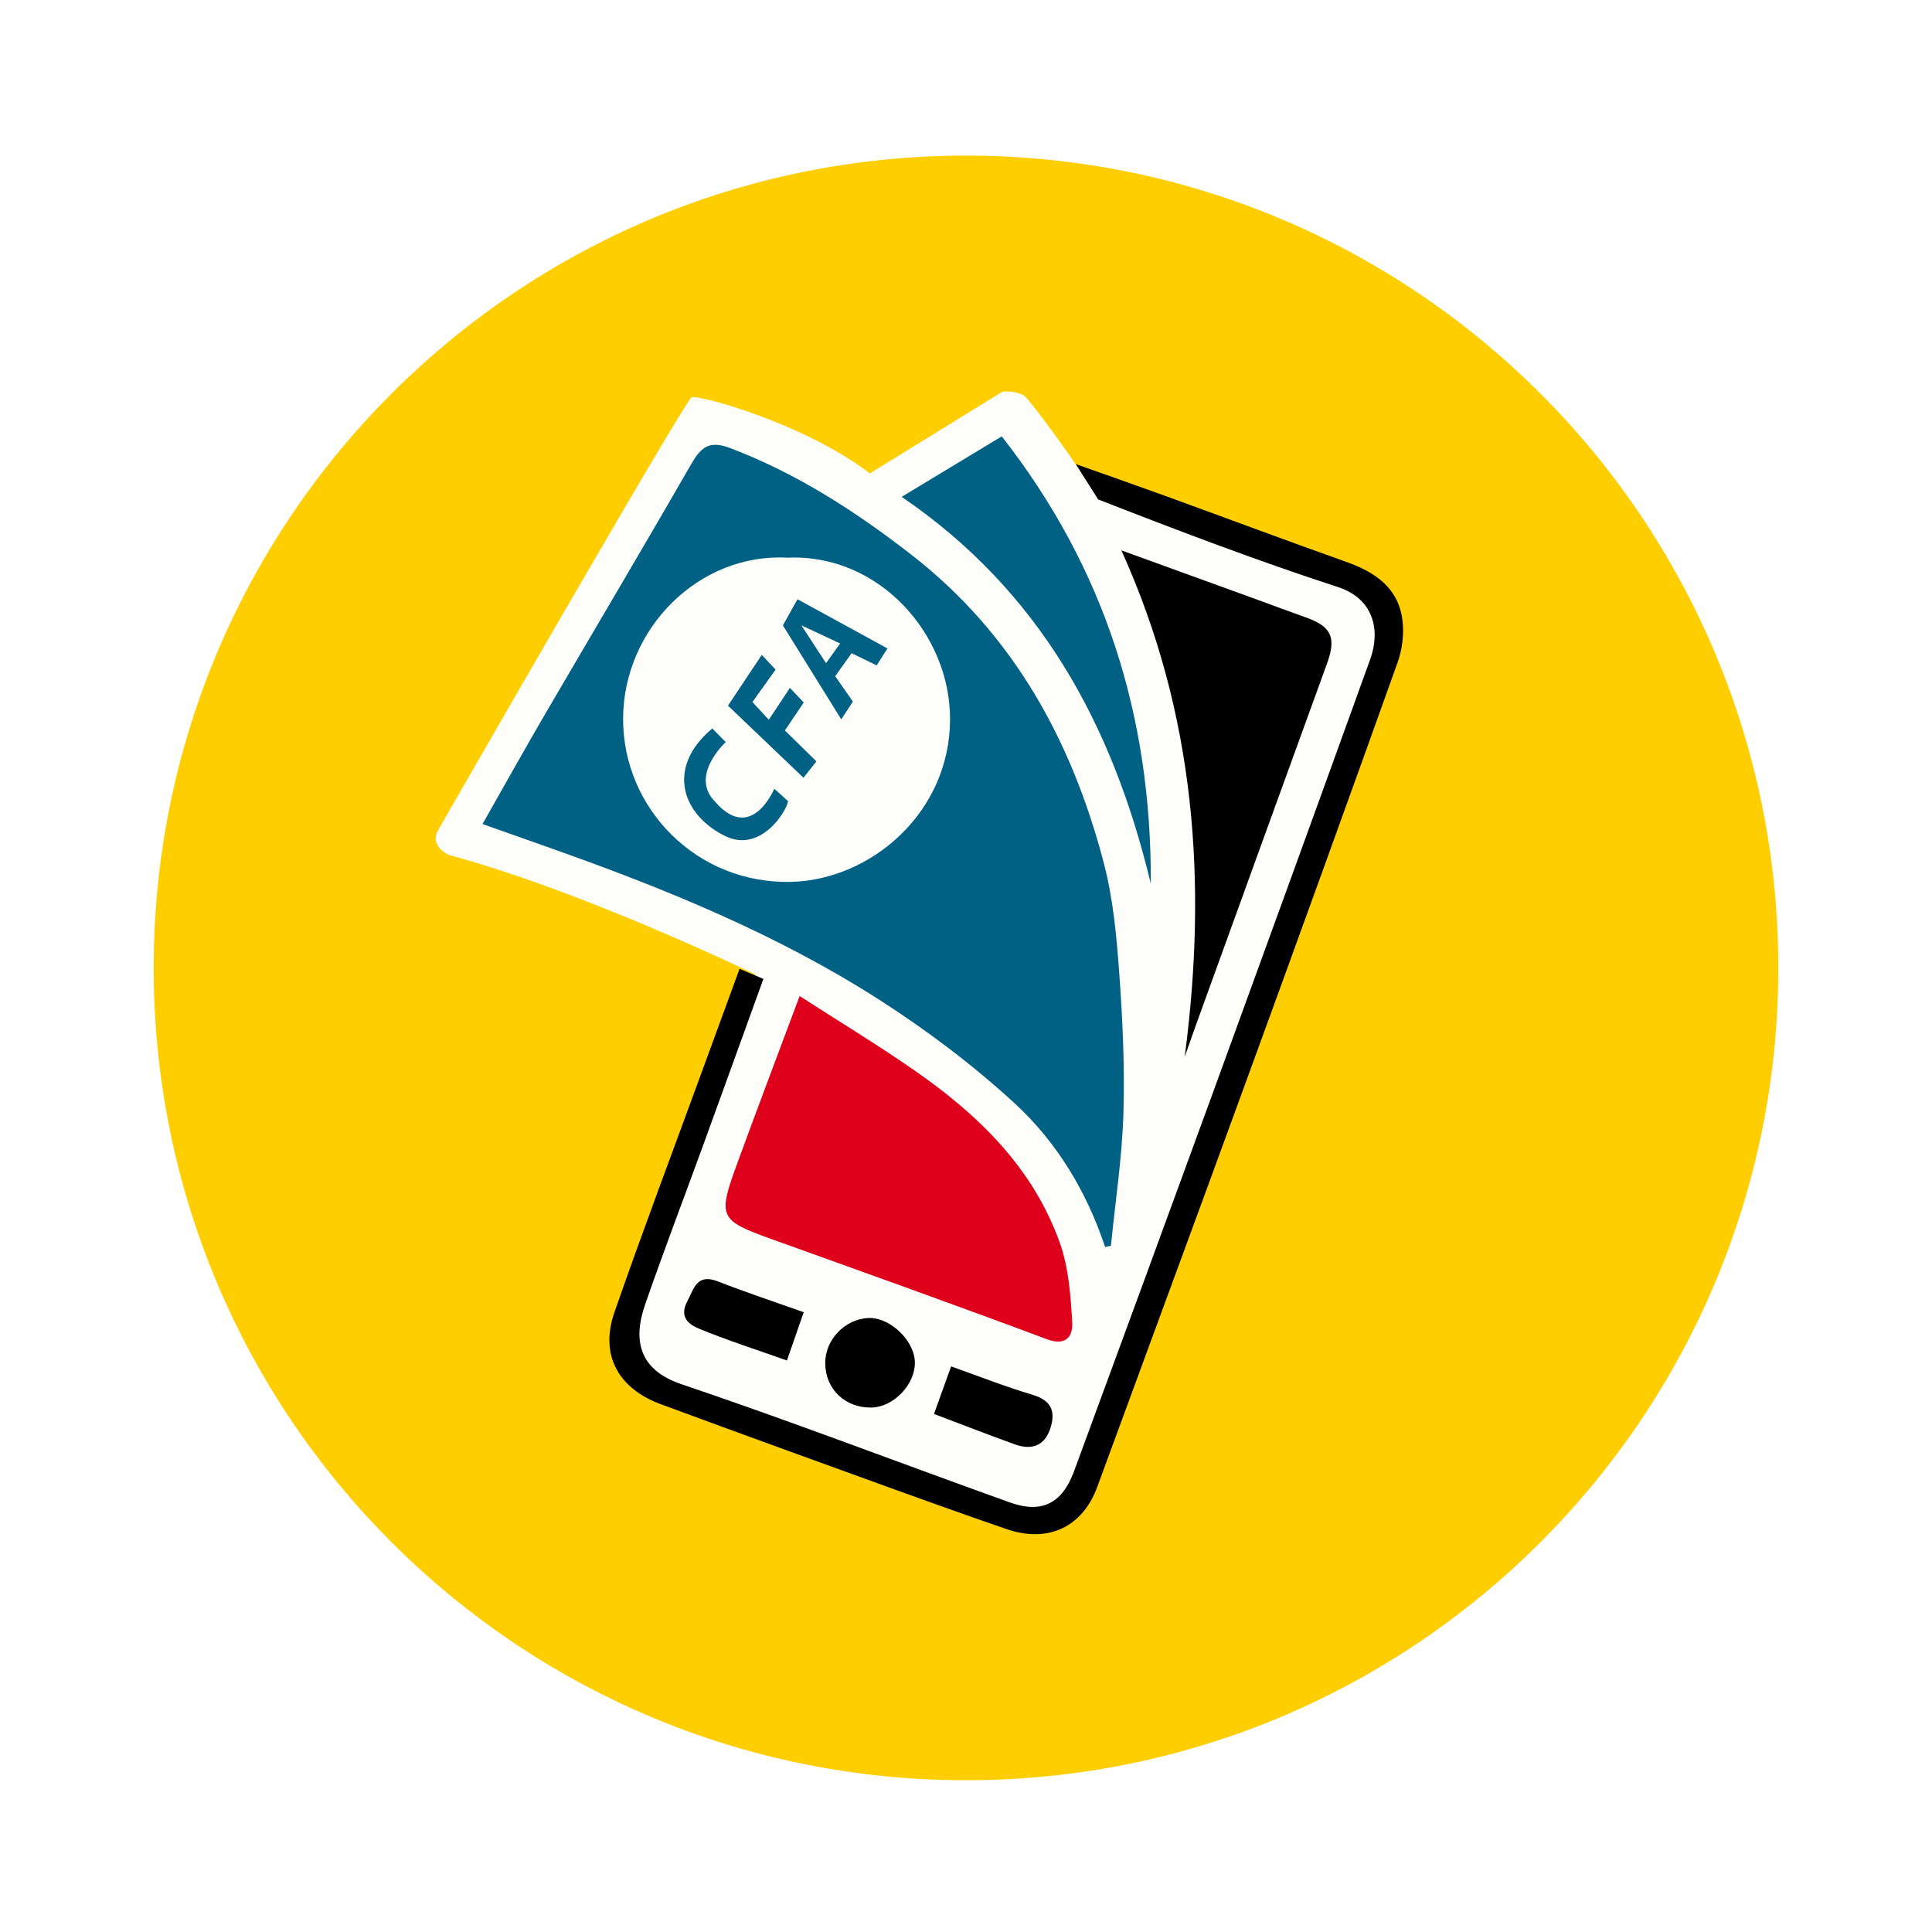 <svg width="44" height="44" viewBox="0 0 44 44" fill="none" xmlns="http://www.w3.org/2000/svg">
<g filter="url(#filter0_d_429_506)">
<path fill-rule="evenodd" clip-rule="evenodd" d="M42 22.044C42 33.089 33.046 42.044 22 42.044C10.954 42.044 2 33.089 2 22.044C2 10.998 10.954 2.044 22 2.044C33.046 2.044 42 10.998 42 22.044ZM22 40.422C32.15 40.422 40.379 32.194 40.379 22.044C40.379 11.893 32.15 3.665 22 3.665C11.85 3.665 3.621 11.893 3.621 22.044C3.621 32.194 11.85 40.422 22 40.422Z" fill="white"/>
</g>
<path d="M40.5 22.044C40.5 32.261 32.217 40.544 22 40.544C11.783 40.544 3.5 32.261 3.5 22.044C3.5 11.826 11.783 3.544 22 3.544C32.217 3.544 40.5 11.826 40.5 22.044Z" fill="#FECE01"/>
<path d="M9.982 18.899C9.982 18.899 15.598 9.115 15.752 9.049C15.905 8.982 18.319 9.641 19.81 10.781L22.837 8.917C22.837 8.917 23.188 8.895 23.342 9.027C23.495 9.158 24.614 10.672 25.01 11.374L31.174 13.458C31.174 13.458 31.657 14.029 31.657 14.687C31.657 15.346 24.593 34.234 24.593 34.234C24.593 34.234 23.453 34.74 23.145 34.542C22.838 34.344 15.072 31.822 14.809 31.383C14.546 30.945 14.15 30.352 14.633 29.387C15.116 28.423 17.201 22.192 17.201 22.192C17.201 22.192 13.317 20.305 10.225 19.472C10.224 19.469 9.763 19.28 9.982 18.899Z" fill="#FDFEFA"/>
<path d="M25.168 28.399C24.747 27.135 24.066 26.006 23.101 25.121C22.145 24.243 21.092 23.451 19.998 22.752C17.701 21.284 15.186 20.255 12.623 19.345C12.097 19.159 11.57 18.973 10.989 18.767C11.469 17.922 11.926 17.101 12.4 16.288C13.51 14.386 14.636 12.493 15.733 10.585C15.957 10.197 16.137 10.016 16.633 10.206C18.155 10.785 19.496 11.653 20.769 12.644C23.089 14.451 24.418 16.887 25.144 19.677C25.352 20.478 25.429 21.32 25.489 22.148C25.567 23.215 25.617 24.287 25.585 25.355C25.555 26.363 25.4 27.366 25.301 28.372C25.257 28.381 25.213 28.39 25.168 28.399ZM17.936 12.701C15.932 12.588 14.198 14.303 14.191 16.365C14.183 18.417 15.88 20.152 18.047 20.083C19.833 20.026 21.628 18.516 21.637 16.389C21.645 14.432 20.005 12.607 17.936 12.701Z" fill="#016185"/>
<path d="M18.211 22.684C19.103 23.259 19.965 23.782 20.793 24.355C22.263 25.37 23.526 26.584 24.139 28.311C24.338 28.87 24.383 29.498 24.419 30.099C24.439 30.411 24.302 30.672 23.837 30.498C21.753 29.718 19.655 28.969 17.561 28.216C16.395 27.796 16.346 27.718 16.765 26.564C17.221 25.314 17.693 24.073 18.211 22.684Z" fill="#DF001B"/>
<path d="M25.01 11.374C26.764 12.061 28.678 12.787 30.468 13.369C31.29 13.636 31.443 14.359 31.206 15.014C30.003 18.348 28.792 21.68 27.578 25.01C26.544 27.844 25.502 30.676 24.461 33.506C24.191 34.239 23.728 34.479 22.996 34.216C20.5 33.322 18.024 32.37 15.513 31.522C14.531 31.19 14.42 30.495 14.69 29.716C15.112 28.497 15.574 27.291 16.015 26.079C16.472 24.824 16.925 23.567 17.386 22.294C17.199 22.215 17.04 22.148 16.843 22.065C16.546 22.875 16.255 23.67 15.964 24.465C15.304 26.27 14.625 28.07 13.993 29.887C13.656 30.858 14.078 31.624 15.057 31.983C16.02 32.337 16.984 32.693 17.949 33.042C19.605 33.641 21.258 34.251 22.923 34.824C23.881 35.153 24.657 34.767 24.988 33.867C26.114 30.798 27.247 27.734 28.367 24.662C29.531 21.473 30.687 18.282 31.83 15.085C31.934 14.795 31.977 14.455 31.943 14.151C31.86 13.402 31.335 13.037 30.67 12.8C29.281 12.307 27.901 11.789 26.514 11.285C25.845 11.042 25.172 10.807 24.5 10.569L25.01 11.374Z" fill="black"/>
<path d="M26.981 24.068C27.5 20.114 27.233 16.276 25.538 12.534C26.61 12.923 27.633 13.294 28.655 13.665C29.015 13.797 29.375 13.932 29.737 14.06C30.327 14.269 30.437 14.521 30.22 15.117C29.221 17.863 28.227 20.61 27.232 23.357C27.147 23.594 27.064 23.831 26.981 24.068Z" fill="black"/>
<path d="M26.209 20.127C25.334 16.477 23.666 13.45 20.535 11.315C21.322 10.84 22.045 10.402 22.814 9.938C25.152 12.923 26.227 16.299 26.209 20.127Z" fill="#016185"/>
<path d="M19.842 32.056C19.248 32.065 18.8 31.638 18.794 31.053C18.787 30.514 19.239 30.04 19.781 30.017C20.262 29.996 20.82 30.522 20.835 31.013C20.851 31.526 20.354 32.048 19.842 32.056Z" fill="black"/>
<path d="M21.271 32.202C21.404 31.834 21.531 31.48 21.661 31.119C22.284 31.339 22.89 31.58 23.511 31.764C23.936 31.889 24.045 32.132 23.925 32.517C23.802 32.911 23.516 33.042 23.106 32.892C22.485 32.667 21.868 32.428 21.271 32.202Z" fill="black"/>
<path d="M18.304 29.885C18.175 30.255 18.052 30.609 17.922 30.984C17.25 30.745 16.568 30.528 15.909 30.255C15.695 30.166 15.462 29.999 15.65 29.643C15.811 29.334 15.871 28.998 16.352 29.184C16.989 29.433 17.639 29.648 18.304 29.885Z" fill="black"/>
<path d="M16.29 18.262C15.689 17.67 16.528 16.9 16.528 16.9L16.222 16.59C15.15 17.488 15.542 18.566 16.517 19.041C17.31 19.428 17.904 18.502 17.948 18.246L17.634 17.963C17.634 17.963 17.133 19.17 16.333 18.311L16.29 18.262Z" fill="#016185"/>
<path d="M16.579 16.071L18.299 17.713L18.593 17.34L17.875 16.635L18.305 15.999L17.99 15.666L17.509 16.391L17.136 15.988L17.664 15.25L17.349 14.915L16.579 16.071Z" fill="#016185"/>
<path d="M19.159 16.383L17.83 14.243L18.162 13.647L20.211 14.768L19.966 15.154L19.395 14.876L19.021 15.4L19.424 15.978L19.159 16.383Z" fill="#016185"/>
<path d="M18.812 15.103L18.251 14.242L19.134 14.655L18.812 15.103Z" fill="#FDFEFA"/>
<defs>
<filter id="filter0_d_429_506" x="0.379" y="0.422" width="43.242" height="43.242" filterUnits="userSpaceOnUse" color-interpolation-filters="sRGB">
<feFlood flood-opacity="0" result="BackgroundImageFix"/>
<feColorMatrix in="SourceAlpha" type="matrix" values="0 0 0 0 0 0 0 0 0 0 0 0 0 0 0 0 0 0 127 0" result="hardAlpha"/>
<feOffset/>
<feGaussianBlur stdDeviation="0.811"/>
<feColorMatrix type="matrix" values="0 0 0 0 0 0 0 0 0 0 0 0 0 0 0 0 0 0 0.25 0"/>
<feBlend mode="normal" in2="BackgroundImageFix" result="effect1_dropShadow_429_506"/>
<feBlend mode="normal" in="SourceGraphic" in2="effect1_dropShadow_429_506" result="shape"/>
</filter>
</defs>
</svg>
